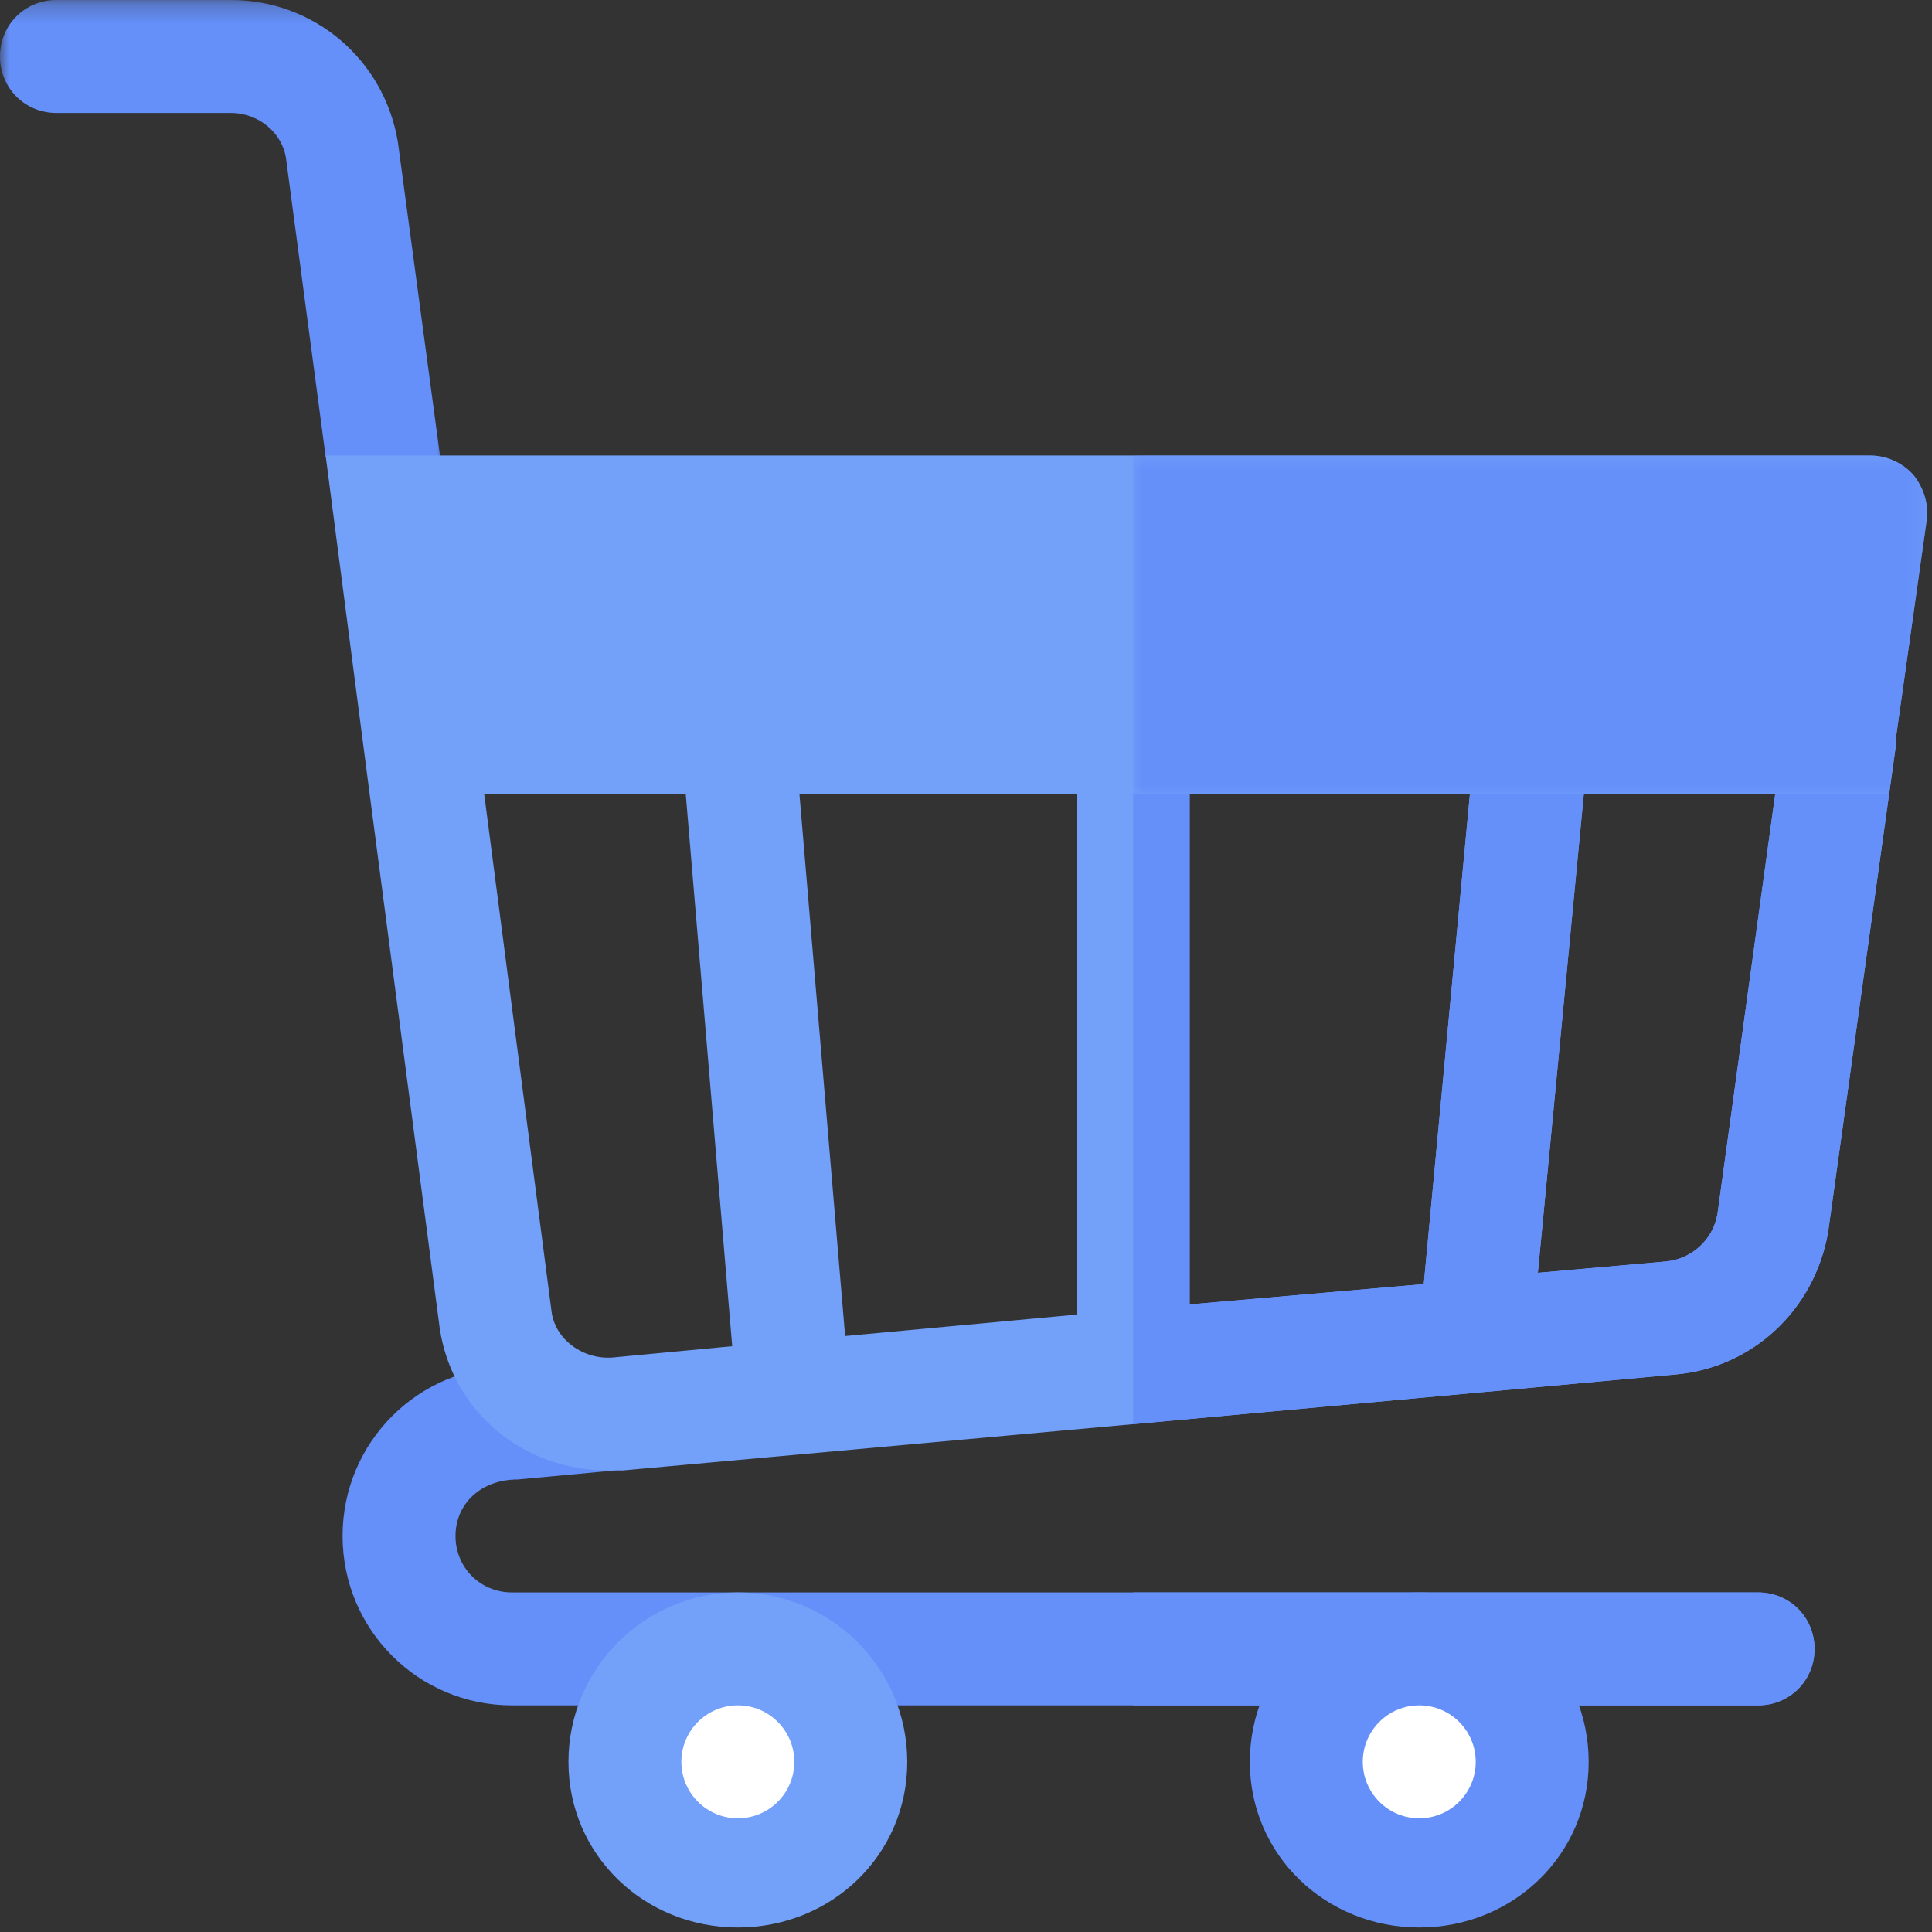 <?xml version="1.0" encoding="UTF-8"?>
<svg width="104px" height="104px" viewBox="0 0 104 104" version="1.1" xmlns="http://www.w3.org/2000/svg" xmlns:xlink="http://www.w3.org/1999/xlink">
    <rect x="0" y="0" width="104" height="104" fill="#333333" stroke="none"/>
    <!-- Generator: sketchtool 51.1 (57501) - http://www.bohemiancoding.com/sketch -->
    <title>9711EB7C-0C99-44CB-A632-97E4975517DA@2x</title>
    <desc>Created with sketchtool.</desc>
    <defs>
        <polygon id="path-1" points="0 0.243 24.057 0.243 24.057 30.66 0 30.66"></polygon>
        <polygon id="path-3" points="0.997 0.763 43.743 0.763 43.743 19.002 0.997 19.002"></polygon>
    </defs>
    <g id="Cart-no-Existing" stroke="none" stroke-width="1" fill="none" fill-rule="evenodd">
        <g id="Product/empty-cart" transform="translate(-908, -522)">
            <g id="Cart" transform="translate(908, 521)">
                <g id="Group-3" transform="translate(0, 0.757)">
                    <mask id="mask-2" fill="white">
                        <use xlink:href="#path-1"></use>
                    </mask>
                    <g id="Clip-2"></g>
                    <path d="M24.034,27.377 C24.217,28.898 23.305,30.295 21.907,30.66 L17.529,24.824 L15.402,8.814 C15.219,7.416 13.943,6.322 12.423,6.322 L3.04,6.322 C1.338,6.322 -0,4.984 -0,3.282 C-0,1.58 1.338,0.242 3.04,0.242 L12.423,0.242 C16.922,0.242 20.691,3.464 21.42,7.902 L24.034,27.377 Z" id="Fill-1" fill="#6590FA" mask="url(#mask-2)"></path>
                </g>
                <path d="M97.677,89.76 C97.677,91.463 96.34,92.8 94.638,92.8 L27.56,92.8 C22.514,92.8 18.441,88.727 18.441,83.681 C18.441,78.635 22.514,74.562 27.56,74.562 L30.114,74.319 L34.368,77.176 L33.092,80.155 L27.864,80.641 C25.857,80.641 24.52,81.979 24.52,83.681 C24.52,85.384 25.857,86.721 27.56,86.721 L94.637,86.721 C96.34,86.721 97.677,88.058 97.677,89.76" id="Fill-4" fill="#6590FA"></path>
                <path d="M102.054,41.145 L98.407,67.328 C97.677,71.522 94.333,74.623 90.2,74.988 L60.997,77.663 L33.518,80.155 L32.728,80.155 C28.168,80.155 24.337,76.994 23.669,72.495 L19.9,43.759 L25.007,38.957 C25.311,39.321 25.554,39.807 25.615,40.293 L29.688,71.582 C29.87,73.103 31.39,74.197 32.971,74.076 L39.415,73.467 L36.68,40.962 C36.558,39.321 37.774,37.862 39.476,37.679 C41.117,37.497 42.576,38.774 42.759,40.476 L45.494,72.92 L57.958,71.765 L57.958,40.719 C57.958,39.138 59.113,37.862 60.633,37.679 L60.997,37.679 C62.7,37.679 64.037,39.017 64.037,40.719 L64.037,71.218 L76.642,70.124 L79.439,40.416 C79.621,38.774 81.141,37.497 82.783,37.679 C84.424,37.862 85.64,39.321 85.519,41.023 L82.783,69.516 L89.653,68.908 C91.051,68.787 92.205,67.753 92.45,66.355 L96.035,40.293 C96.218,38.652 97.739,37.497 99.441,37.679 C101.082,37.922 102.237,39.503 102.054,41.145" id="Fill-6" fill="#73A0F9"></path>
                <path d="M102.054,41.145 L98.407,67.328 C97.677,71.522 94.333,74.623 90.2,74.988 L60.997,77.663 L60.997,37.679 C62.7,37.679 64.037,39.017 64.037,40.719 L64.037,71.218 L76.642,70.124 L79.439,40.416 C79.621,38.774 81.141,37.497 82.783,37.679 C84.424,37.862 85.64,39.321 85.518,41.023 L82.783,69.516 L89.653,68.908 C91.05,68.787 92.205,67.753 92.45,66.355 L96.035,40.293 C96.218,38.652 97.739,37.497 99.441,37.679 C101.082,37.922 102.237,39.503 102.054,41.145" id="Fill-8" fill="#6590FA"></path>
                <path d="M102.987,26.553 C102.38,25.885 101.528,25.52 100.676,25.52 L17.529,25.52 L19.9,43.759 L101.63,43.759 L103.716,28.986 C103.839,28.134 103.534,27.223 102.987,26.553" id="Fill-10" fill="#73A0F9"></path>
                <g id="Group-14" transform="translate(60, 24.757)">
                    <mask id="mask-4" fill="white">
                        <use xlink:href="#path-3"></use>
                    </mask>
                    <g id="Clip-13"></g>
                    <path d="M43.716,4.229 L41.629,19.002 L0.997,19.002 L0.997,0.763 L40.676,0.763 C41.528,0.763 42.379,1.128 42.987,1.796 C43.533,2.466 43.838,3.377 43.716,4.229" id="Fill-12" fill="#6590FA" mask="url(#mask-4)"></path>
                </g>
                <path d="M97.677,89.76 C97.677,91.463 96.34,92.8 94.638,92.8 L60.997,92.8 L60.997,86.721 L94.638,86.721 C96.34,86.721 97.677,88.058 97.677,89.76" id="Fill-15" fill="#6590FA"></path>
                <path d="M76.399,104.757 C71.371,104.757 67.28,100.868 67.28,95.841 C67.28,90.812 71.371,86.722 76.399,86.722 C81.427,86.722 85.518,90.812 85.518,95.841 C85.518,100.868 81.428,104.757 76.399,104.757" id="Fill-17" fill="#6590FA"></path>
                <path d="M76.399,98.88 C74.722,98.88 73.359,97.517 73.359,95.841 C73.359,94.162 74.722,92.8 76.399,92.8 C78.077,92.8 79.439,94.162 79.439,95.841 C79.439,97.517 78.077,98.88 76.399,98.88" id="Fill-19" fill="#FFFFFF"></path>
                <path d="M39.719,104.757 C34.691,104.757 30.6,100.868 30.6,95.841 C30.6,90.812 34.691,86.722 39.719,86.722 C44.747,86.722 48.838,90.812 48.838,95.841 C48.838,100.868 44.748,104.757 39.719,104.757" id="Fill-21" fill="#73A0F9"></path>
                <path d="M39.719,98.88 C38.042,98.88 36.679,97.517 36.679,95.841 C36.679,94.162 38.042,92.8 39.719,92.8 C41.396,92.8 42.759,94.162 42.759,95.841 C42.759,97.517 41.397,98.88 39.719,98.88" id="Fill-23" fill="#FFFFFF"></path>
            </g>
        </g>
    </g>
</svg>